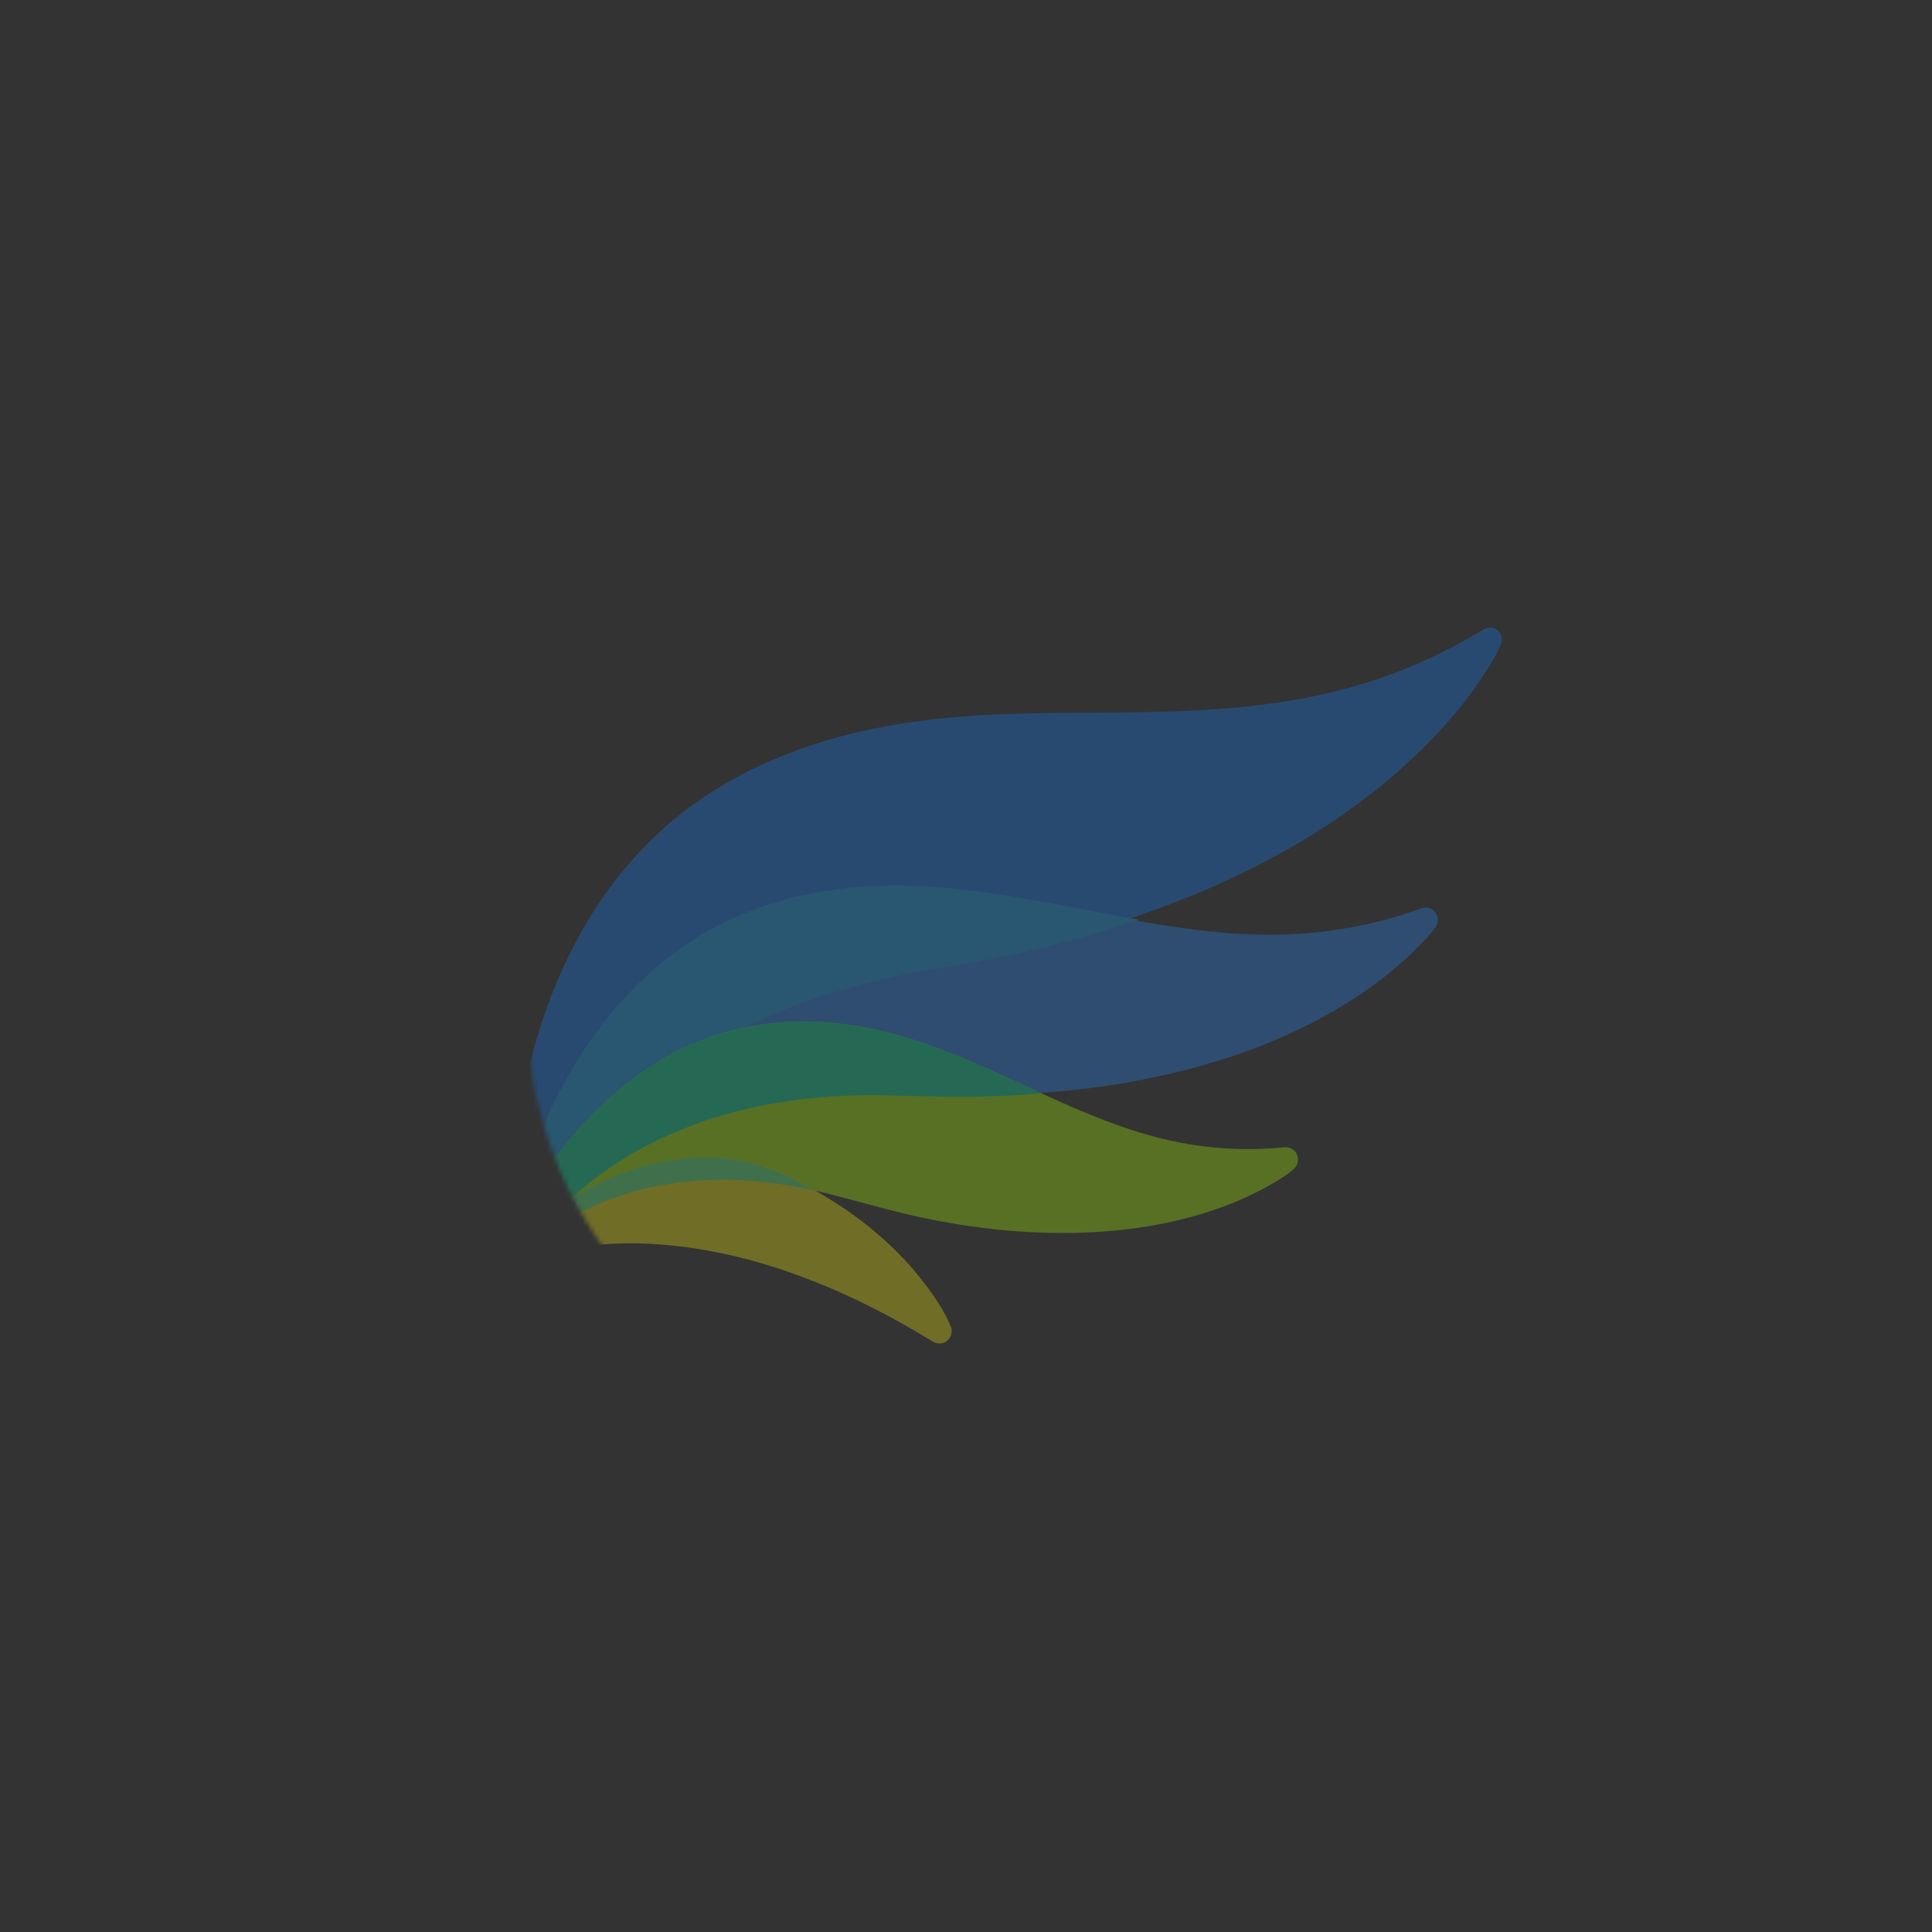 <svg width="436" height="436" viewBox="0 0 436 436" fill="none" xmlns="http://www.w3.org/2000/svg">
<rect x="0" y="0" width="436" height="436" fill="#333333" stroke="none"/>
<g id="Group 21">
<g id="Frame 3" clip-path="url(#clip0_127_696)">
<g id="logo" opacity="0.3">
<g id="Group 1">
<mask id="mask0_127_696" style="mask-type:alpha" maskUnits="userSpaceOnUse" x="118" y="131" width="260" height="189">
<path id="Vector" d="M198.083 318.79C248.226 325.702 370.145 208.539 377.059 158.384C383.973 108.23 273.264 144.076 223.121 137.163C172.977 130.251 126.723 165.306 119.809 215.461C112.895 265.615 147.94 311.878 198.083 318.79Z" fill="url(#paint0_linear_127_696)"/>
</mask>
<g mask="url(#mask0_127_696)">
<g id="Group 3">
<path id="Vector_2" d="M337.906 142.179C336.885 141.376 335.613 141.504 334.56 142.156C323.228 149.113 310.739 154.06 297.762 156.862C285.755 159.45 273.467 160.338 261.204 160.645C249.121 160.944 237.022 160.702 224.953 161.227C212.759 161.757 200.633 163.184 188.838 166.43C177.228 169.634 165.907 174.64 156.153 181.77C148.055 187.692 141.04 195.11 135.434 203.43C130.264 211.114 126.185 219.498 123.121 228.235C120.408 235.966 118.432 243.967 117.105 252.046C116.113 258.105 115.471 264.224 115.22 270.352C115.084 273.611 114.954 276.916 115.165 280.178C115.116 280.53 115.157 280.884 115.292 281.206C115.289 281.228 115.309 281.242 115.317 281.265C115.36 281.361 115.402 281.468 115.455 281.565C115.685 282.012 116.049 282.377 116.495 282.64C116.536 282.668 116.576 282.696 116.619 282.713C116.693 282.746 116.756 282.777 116.83 282.81C116.955 282.872 117.083 282.923 117.213 282.952L117.235 282.955C117.331 282.991 117.44 283.017 117.538 283.031C117.593 283.038 117.639 283.033 117.694 283.041C117.749 283.049 117.793 283.055 117.849 283.051C117.972 283.057 118.107 283.053 118.22 283.046C118.231 283.048 118.253 283.051 118.264 283.052C118.297 283.057 118.334 283.028 118.369 283.022C118.496 282.994 118.621 282.978 118.739 282.938C118.833 282.906 118.928 282.863 119.024 282.82C119.06 282.803 119.107 282.787 119.144 282.758C119.844 282.395 120.314 281.752 120.519 280.995C120.554 280.898 120.59 280.802 120.615 280.705C120.548 280.943 120.518 281.084 120.479 281.202C120.502 281.116 120.525 281.029 120.561 280.933C120.7 280.492 120.85 280.052 121.001 279.613C121.585 277.976 122.254 276.373 122.976 274.789C123.486 273.692 124.018 272.598 124.581 271.519C124.914 270.892 125.247 270.264 125.589 269.649C125.767 269.337 125.931 269.034 126.107 268.732C126.212 268.545 126.631 267.862 126.62 267.86C128.415 264.998 130.258 262.188 132.332 259.499C133.573 257.885 134.878 256.303 136.232 254.772C136.962 253.941 137.714 253.124 138.474 252.32C138.841 251.932 139.219 251.547 139.586 251.16C139.781 250.962 139.964 250.774 140.159 250.576C140.252 250.477 140.355 250.379 140.445 250.29C140.47 250.271 140.548 250.192 140.614 250.123C140.717 250.025 141.014 249.74 141.066 249.691C141.272 249.495 141.467 249.297 141.672 249.112C142.111 248.69 142.56 248.28 142.997 247.869C143.919 247.031 144.851 246.205 145.803 245.394C147.782 243.713 149.83 242.099 151.934 240.57C156.703 237.097 161.278 234.304 166.246 231.744C172.214 228.672 178.428 226.094 184.783 223.961C192.088 221.511 199.497 219.692 207.111 218.329C215.68 216.793 224.252 215.472 232.737 213.487C247.064 210.153 261.176 205.7 274.628 199.696C285.047 195.06 295.089 189.496 304.392 182.875C311.397 177.892 317.95 172.284 323.872 166.051C327.738 161.982 331.32 157.615 334.419 152.924C335.933 150.64 337.496 148.24 338.583 145.719C338.63 145.624 338.678 145.518 338.713 145.422C339.192 144.31 338.843 142.937 337.893 142.189L337.906 142.179Z" fill="#117FFF"/>
<path id="Vector_3" d="M320.739 205.005C309.679 209.008 298.011 210.976 286.247 210.946C275.449 210.927 264.706 209.288 254.107 207.334C233.029 203.453 211.813 198.454 190.282 201.686C180.78 203.112 171.413 205.913 163.018 210.642C155.999 214.596 149.746 219.598 144.26 225.479C135.042 235.352 128.273 247.447 123.536 260.035C121.797 264.661 120.336 269.393 119.123 274.192C118.551 276.468 117.962 278.786 117.64 281.118C117.569 281.389 117.542 281.665 117.572 281.939C117.593 282.681 117.896 283.261 118.354 283.683C118.373 283.708 118.405 283.724 118.435 283.75C118.476 283.779 118.516 283.818 118.555 283.857C118.766 284.043 118.99 284.208 119.246 284.311C120.148 284.693 121.066 284.562 121.797 284.068C122.224 283.824 122.579 283.447 122.808 282.929C122.811 282.907 122.836 282.888 122.838 282.877C122.898 282.762 122.959 282.647 123.02 282.533C123.079 282.429 123.14 282.314 123.199 282.21C123.215 282.178 123.229 282.158 123.256 282.128C124.021 280.899 124.838 279.7 125.706 278.541C127.041 276.764 128.466 275.065 129.972 273.434C130.422 272.947 130.882 272.461 131.352 271.987C131.6 271.741 131.847 271.495 132.083 271.247L132.135 271.199L132.082 271.258C132.212 271.131 132.342 271.003 132.47 270.886C133.598 269.797 134.766 268.747 135.962 267.735C138.671 265.451 141.535 263.346 144.518 261.436C145.343 260.911 146.178 260.398 147.023 259.898C147.242 259.771 147.451 259.643 147.671 259.516C147.72 259.489 147.768 259.462 147.817 259.435C148.304 259.166 148.779 258.895 149.264 258.637C151.171 257.611 153.101 256.655 155.078 255.761C164.748 251.41 174.297 248.993 184.826 247.709C191.147 246.943 197.527 246.645 203.888 246.805C211.293 246.985 218.658 247.283 226.061 247.07C238.203 246.714 250.332 245.393 262.195 242.745C271.529 240.669 280.72 237.832 289.468 233.971C296.027 231.074 302.371 227.61 308.262 223.522C312.264 220.744 316.016 217.662 319.476 214.249C320.997 212.754 322.54 211.184 323.79 209.451C323.845 209.38 323.9 209.309 323.956 209.227C325.536 206.978 323.376 204.057 320.75 205.007L320.739 205.005Z" fill="#268AFF"/>
<path id="Vector_4" d="M232.764 214.49C240.954 212.565 249.06 210.264 257.032 207.535C255.188 207.224 253.344 206.901 251.515 206.558C230.316 202.644 208.98 197.595 187.316 200.91C177.754 202.372 168.328 205.231 159.875 210.048C152.808 214.076 146.511 219.168 140.983 225.151C131.697 235.197 124.869 247.497 120.087 260.294C118.33 264.997 116.853 269.807 115.627 274.686C115.048 276.999 114.452 279.356 114.125 281.726C114.053 282.001 114.026 282.282 114.055 282.56C114.053 282.742 114.087 282.906 114.11 283.069C114.107 283.091 114.126 283.116 114.134 283.14C114.163 283.258 114.204 283.366 114.247 283.464C114.273 283.524 114.297 283.596 114.334 283.658C114.334 283.658 114.342 283.682 114.351 283.694C114.45 283.879 114.584 284.057 114.721 284.213C114.76 284.252 114.789 284.29 114.829 284.33C114.999 284.49 115.182 284.641 115.379 284.77C115.42 284.799 115.461 284.827 115.504 284.845C115.579 284.878 115.642 284.909 115.717 284.942C115.834 284.993 115.942 285.03 116.05 285.068C116.116 285.077 116.18 285.109 116.235 285.116C116.302 285.126 116.354 285.156 116.421 285.165C116.598 285.189 116.779 285.191 116.962 285.171C117.007 285.177 117.053 285.172 117.099 285.167C117.525 285.112 117.942 284.953 118.302 284.718C118.462 284.626 118.591 284.507 118.722 284.377C119.065 284.025 119.329 283.583 119.454 283.087C119.49 282.99 119.526 282.892 119.551 282.793C119.484 283.035 119.453 283.178 119.414 283.298C119.437 283.21 119.461 283.123 119.497 283.025C119.637 282.577 119.789 282.131 119.941 281.685C120.532 280.023 121.209 278.395 121.939 276.787C122.454 275.673 122.992 274.562 123.561 273.467C123.898 272.83 124.234 272.192 124.58 271.568C124.76 271.251 124.926 270.943 125.104 270.637C125.21 270.447 125.633 269.753 125.622 269.751C127.436 266.845 129.299 263.991 131.393 261.26C132.648 259.622 133.966 258.014 135.334 256.46C136.072 255.616 136.83 254.786 137.599 253.969C137.969 253.575 138.351 253.184 138.722 252.79C138.919 252.59 139.104 252.399 139.301 252.198C139.394 252.097 139.498 251.997 139.59 251.907C139.615 251.888 139.694 251.808 139.76 251.737C139.864 251.638 140.164 251.348 140.216 251.299C140.425 251.099 140.622 250.899 140.829 250.711C141.272 250.282 141.725 249.866 142.167 249.448C143.098 248.597 144.039 247.758 145.001 246.933C147 245.226 149.068 243.586 151.193 242.032C156.009 238.503 160.628 235.665 165.644 233.063C171.67 229.94 177.944 227.318 184.359 225.148C191.734 222.656 199.213 220.804 206.899 219.413C215.548 217.848 224.201 216.5 232.766 214.479L232.764 214.49Z" fill="#10A9FF"/>
<path id="Vector_5" d="M289.853 258.899C280.999 259.807 272.168 259.23 263.472 257.253C255.918 255.537 248.344 252.64 241.041 249.436C226.348 242.995 212.098 235.254 196.225 232.059C181.077 229.01 165.224 230.405 151.545 237.854C140.821 243.697 131.845 252.298 124.678 262.132C122.069 265.707 119.711 269.454 117.565 273.323C116.527 275.204 115.461 277.128 114.638 279.119L114.633 279.153C114.485 279.396 114.403 279.659 114.355 279.927C114.346 279.994 114.335 280.073 114.325 280.14C114.318 280.196 114.308 280.264 114.301 280.32C114.265 280.83 114.373 281.291 114.602 281.7C114.779 282.079 115.04 282.424 115.359 282.685C116.009 283.198 116.788 283.351 117.517 283.211C118.223 283.148 118.888 282.805 119.359 282.127C119.412 282.077 119.455 282.014 119.508 281.964C119.587 281.884 119.654 281.813 119.734 281.732C120.575 280.944 121.435 280.182 122.335 279.46C123.751 278.316 125.235 277.263 126.756 276.271C127.208 275.979 127.659 275.698 128.108 275.428C128.357 275.279 128.606 275.131 128.855 274.982C128.943 274.925 129.042 274.87 129.141 274.815L129.229 274.759C130.307 274.164 131.394 273.582 132.508 273.049C135.119 271.784 137.82 270.693 140.577 269.78C143.873 268.69 146.29 268.085 150.029 267.434C158.596 265.949 166.544 265.97 175.095 267.091C186.22 268.545 196.753 272.376 207.689 274.707C217.225 276.731 226.943 278.014 236.695 278.225C250.223 278.512 263.909 276.898 276.617 272.095C280.357 270.689 283.957 268.977 287.392 266.957C288.874 266.086 290.396 265.163 291.728 264.054C291.78 264.004 291.844 263.956 291.895 263.917C293.986 262.112 292.704 258.629 289.839 258.92L289.853 258.899Z" fill="#ADFF00"/>
<path id="Vector_6" d="M235.009 246.717C222.41 240.942 209.929 234.806 196.227 232.048C181.078 228.999 165.225 230.394 151.546 237.843C140.823 243.686 131.847 252.286 124.68 262.12C122.071 265.696 119.712 269.443 117.566 273.311C116.529 275.193 115.463 277.116 114.639 279.108L114.635 279.142C114.487 279.384 114.405 279.647 114.356 279.915C114.347 279.983 114.336 280.061 114.327 280.129C114.319 280.185 114.31 280.252 114.302 280.308C114.266 280.818 114.374 281.279 114.604 281.688C114.78 282.067 115.042 282.412 115.36 282.673C116.01 283.186 116.79 283.339 117.518 283.2C117.762 283.176 117.988 283.116 118.218 283.022C118.951 281.853 119.739 280.703 120.567 279.593C121.926 277.779 123.378 276.046 124.911 274.381C125.369 273.883 125.838 273.387 126.316 272.904C126.568 272.653 126.82 272.402 127.061 272.149L127.113 272.099L127.059 272.16C127.192 272.03 127.324 271.899 127.455 271.78C128.603 270.669 129.792 269.597 131.01 268.564C133.768 266.233 136.684 264.084 139.721 262.134C140.561 261.598 141.411 261.075 142.271 260.564C142.495 260.435 142.707 260.304 142.931 260.175C142.98 260.147 143.03 260.12 143.08 260.092C143.575 259.817 144.059 259.541 144.553 259.277C146.494 258.229 148.459 257.253 150.472 256.341C160.316 251.898 170.037 249.429 180.754 248.115C187.188 247.332 193.682 247.026 200.157 247.186C207.694 247.367 215.191 247.669 222.726 247.449C226.826 247.328 230.921 247.08 235.008 246.728L235.009 246.717Z" fill="#04E9A4"/>
<path id="Vector_7" d="M214.568 299.393C213.177 295.872 210.876 292.569 208.6 289.578C202.689 281.831 195.101 275.386 186.794 270.34C181.443 267.085 175.861 264.097 169.779 262.492C164.735 261.156 159.403 260.913 154.234 261.481C144.793 262.502 135.849 266.222 127.731 271.006C123.374 273.574 119.07 276.493 115.308 279.887C115.255 279.936 115.19 279.996 115.137 280.046C115.045 280.136 114.963 280.228 114.882 280.32C114.869 280.329 114.855 280.35 114.841 280.371C114.799 280.423 114.745 280.484 114.704 280.535C114.264 281.07 114.024 281.734 114.054 282.425C114.055 282.585 114.08 282.737 114.116 282.891C114.139 282.974 114.162 283.057 114.196 283.142C114.222 283.203 114.224 283.272 114.25 283.333C114.246 283.355 114.267 283.369 114.277 283.382C114.321 283.48 114.376 283.579 114.442 283.679C114.469 283.729 114.507 283.791 114.534 283.841C114.563 283.879 114.57 283.914 114.599 283.953C114.666 284.042 114.758 284.123 114.839 284.203L114.858 284.229C114.96 284.323 115.063 284.406 115.177 284.49C115.228 284.531 115.291 284.574 115.344 284.605C115.397 284.635 115.45 284.665 115.492 284.694C115.937 284.949 116.457 285.078 116.963 285.057C117.019 285.064 117.08 285.038 117.149 285.036C117.231 285.025 117.311 285.024 117.394 285.002C117.663 284.959 117.917 284.856 118.154 284.717C119.363 284.163 120.635 283.732 121.902 283.335C122.225 283.231 122.547 283.138 122.88 283.047C123.07 282.993 123.261 282.939 123.463 282.887L123.511 282.871L123.544 282.875C124.447 282.634 125.347 282.414 126.254 282.219C128.494 281.739 130.751 281.386 133.019 281.115C135.842 280.795 138.681 280.615 141.523 280.583C141.89 280.577 142.255 280.581 142.611 280.573L142.645 280.578C142.827 280.58 143.023 280.573 143.206 280.575C144.061 280.59 144.905 280.615 145.757 280.652C147.566 280.73 149.379 280.854 151.173 281.033C155.079 281.411 158.965 282.015 162.801 282.819C167.372 283.769 171.297 284.836 175.652 286.272C187.8 290.257 199.374 295.925 210.257 302.619C211.332 303.282 212.601 303.457 213.674 302.644C214.67 301.889 215.021 300.507 214.574 299.348L214.568 299.393Z" fill="#FFF507"/>
<path id="Vector_8" d="M149.784 267.388C158.351 265.904 166.299 265.924 174.85 267.046C177.917 267.446 180.935 268.045 183.942 268.722C179.416 266.119 174.699 263.822 169.644 262.485C164.6 261.149 159.269 260.906 154.1 261.474C144.659 262.495 135.715 266.215 127.597 270.999C123.239 273.567 118.936 276.486 115.174 279.879C115.121 279.929 115.056 279.989 115.003 280.039C114.91 280.129 114.829 280.221 114.748 280.313C114.735 280.322 114.721 280.343 114.706 280.364C114.665 280.416 114.611 280.477 114.569 280.528C114.405 280.723 114.284 280.935 114.185 281.162C114.23 281.328 114.287 281.496 114.37 281.645C114.546 282.024 114.808 282.369 115.126 282.63C115.776 283.143 116.556 283.296 117.284 283.156C117.991 283.093 118.656 282.75 119.127 282.072C119.179 282.022 119.222 281.959 119.275 281.909C119.355 281.829 119.422 281.758 119.502 281.677C120.342 280.889 121.202 280.127 122.103 279.405C123.519 278.261 125.002 277.208 126.523 276.216C126.975 275.924 127.426 275.643 127.875 275.373C128.124 275.224 128.373 275.076 128.623 274.927C128.711 274.87 128.81 274.815 128.909 274.76L128.997 274.704C130.074 274.109 131.161 273.527 132.275 272.994C134.886 271.729 137.588 270.637 140.345 269.725C143.641 268.635 146.058 268.03 149.797 267.379L149.784 267.388Z" fill="#5FFF82"/>
</g>
</g>
</g>
</g>
</g>
</g>
<defs>
<linearGradient id="paint0_linear_127_696" x1="215.691" y1="193.939" x2="198.083" y2="318.79" gradientUnits="userSpaceOnUse">
<stop stop-color="#83FF07"/>
<stop offset="1" stop-color="#1162FF"/>
</linearGradient>
<clipPath id="clip0_127_696">
<rect width="229.622" height="229.622" fill="white" transform="translate(119.524 88.167) rotate(7.849)"/>
</clipPath>
</defs>
</svg>
